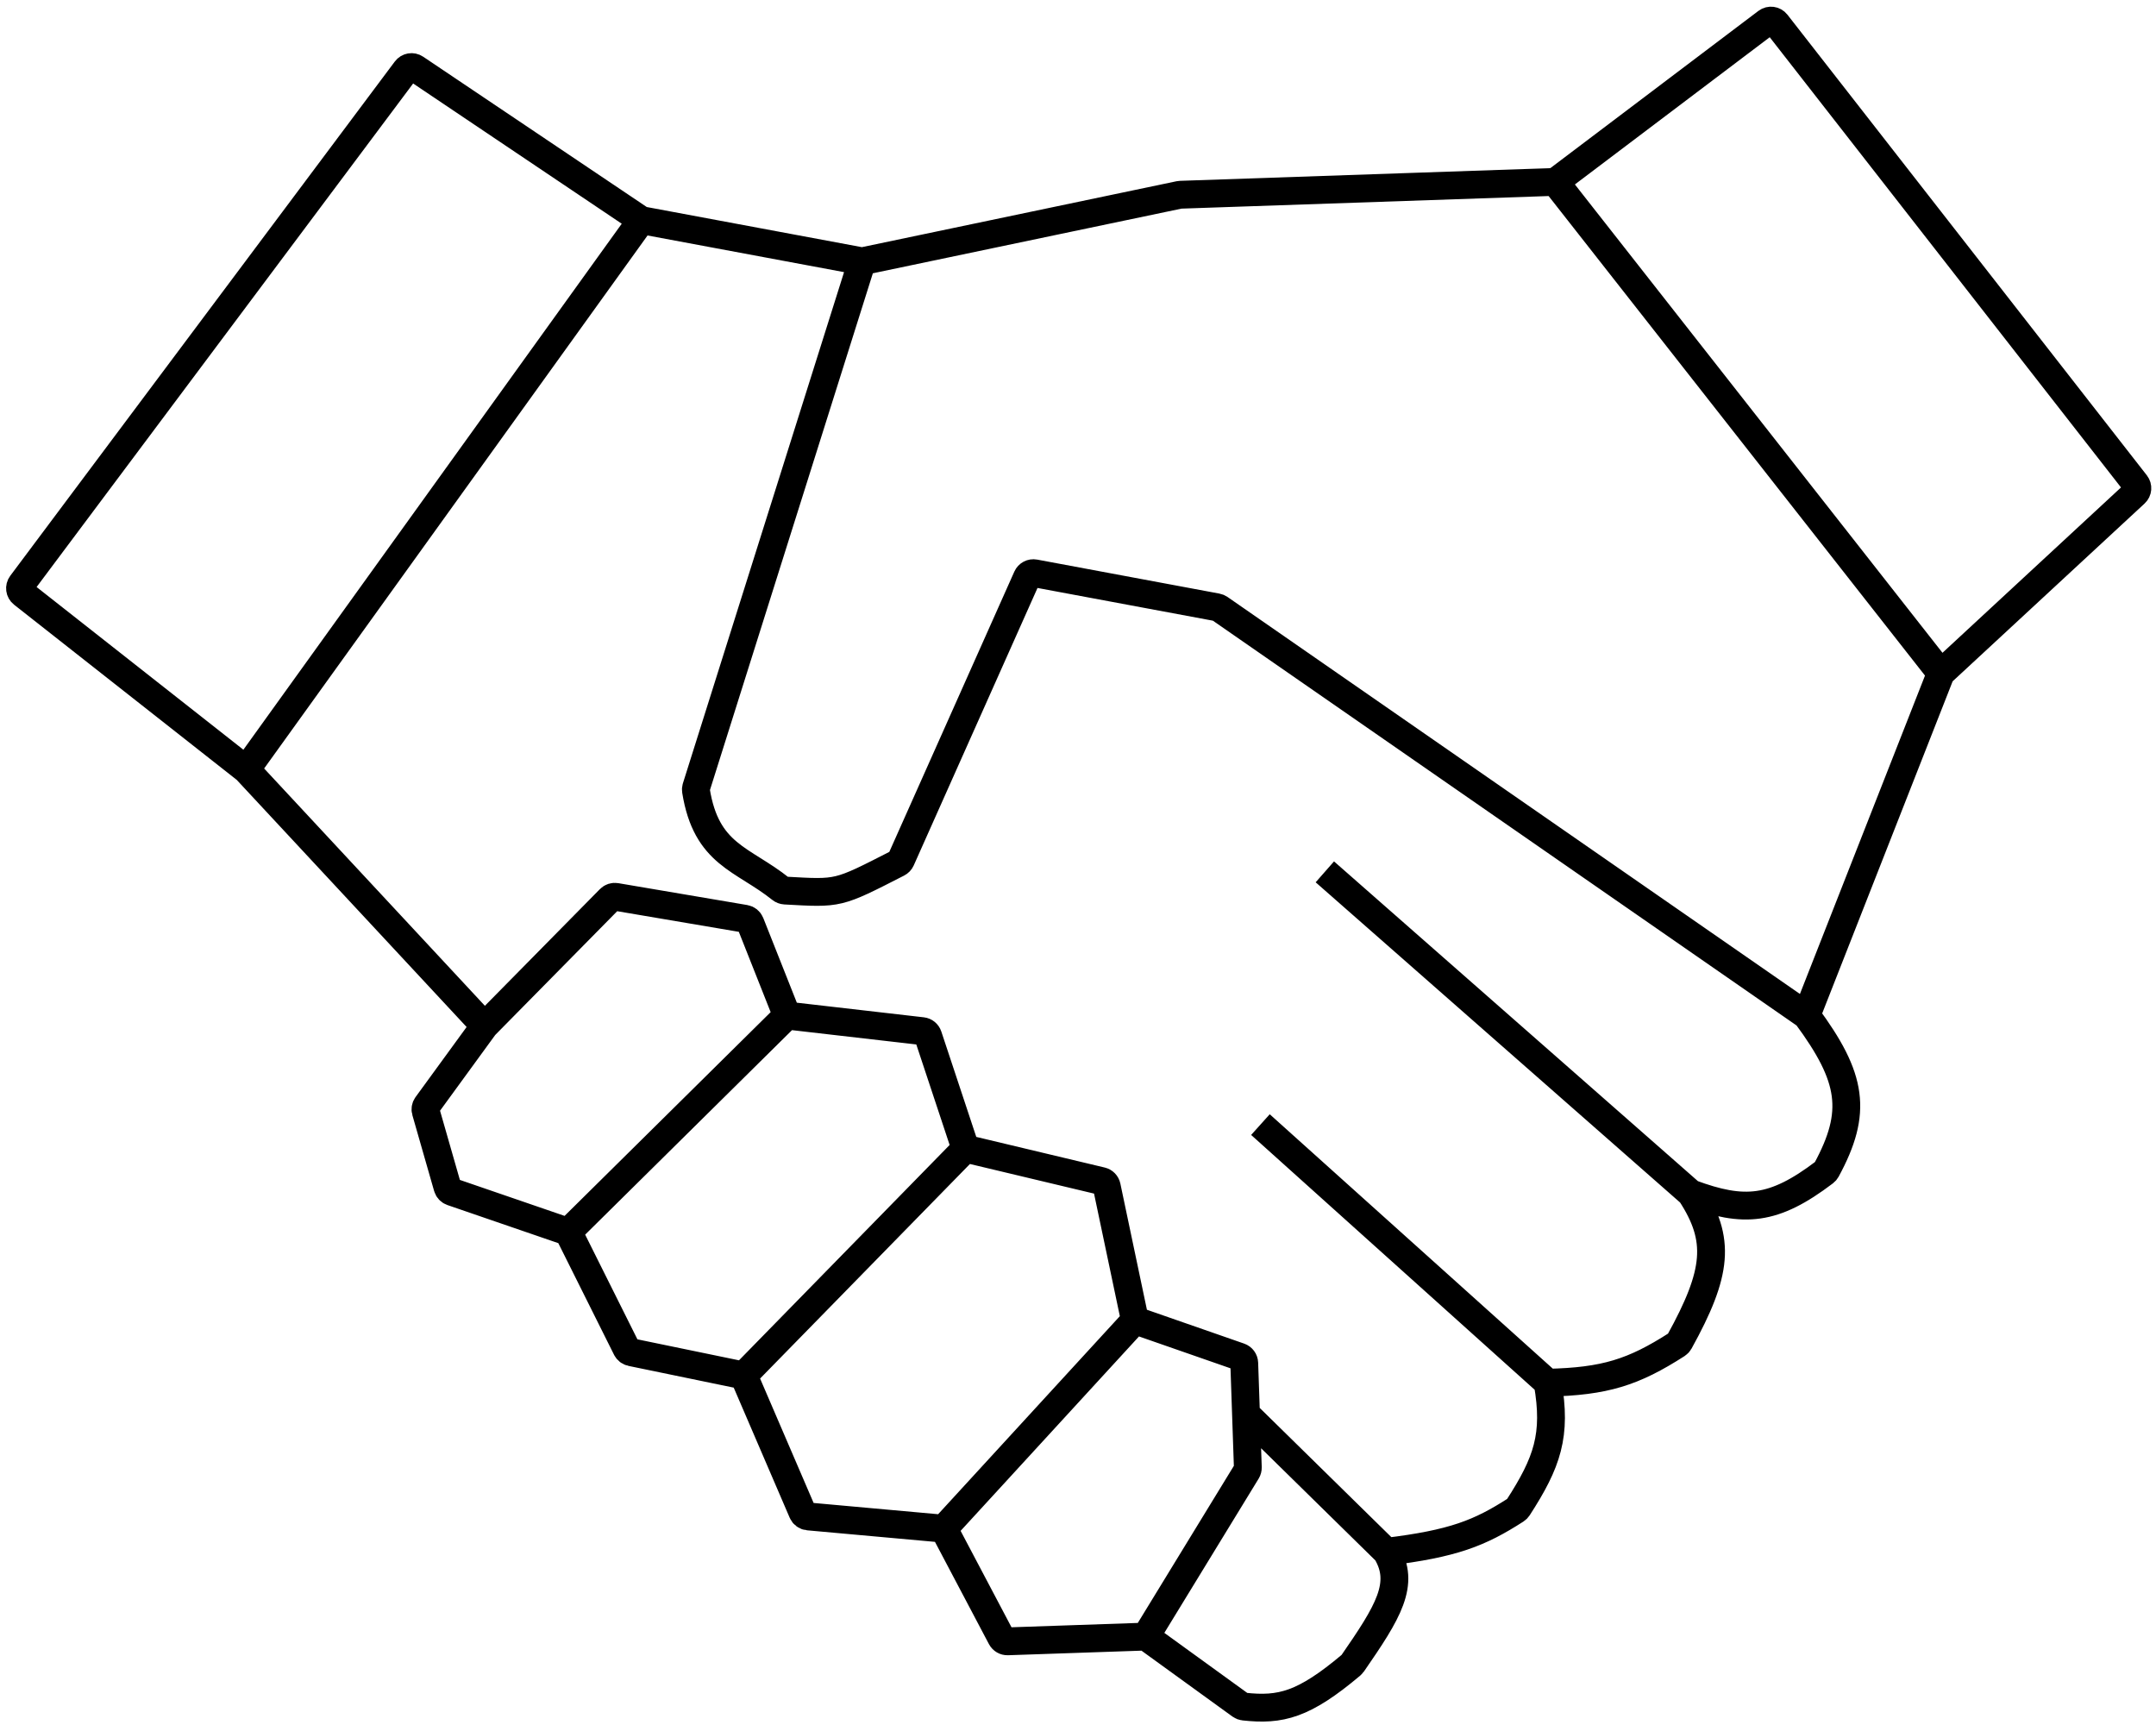 <svg width="310" height="248" viewBox="0 0 310 248" fill="none" xmlns="http://www.w3.org/2000/svg">
<path d="M35.398 110.647L3.259 85.363C2.832 85.027 2.751 84.412 3.076 83.978L58.37 10.043C58.689 9.616 59.287 9.515 59.729 9.812L92.226 31.655M35.398 110.647L92.226 31.655M35.398 110.647L69.68 147.495M92.226 31.655L123.947 37.572M123.947 37.572L100.101 113.214C100.055 113.36 100.044 113.518 100.068 113.669C101.556 122.946 106.772 123.405 112.282 127.808C112.448 127.941 112.659 128.022 112.871 128.034C120.703 128.466 120.353 128.559 129.087 124.099C129.291 123.995 129.459 123.821 129.552 123.612L147.671 82.995C147.859 82.572 148.313 82.334 148.767 82.419L174.971 87.307C175.11 87.332 175.242 87.388 175.358 87.468L259.74 145.984M123.947 37.572L169.561 28.018C169.618 28.007 169.675 28 169.732 27.998L223.614 26.151M259.74 145.984C266.381 154.97 267.13 159.878 262.612 168.214C262.545 168.337 262.45 168.448 262.339 168.532C255.024 174.089 250.769 174.405 243.106 171.569M259.74 145.984L279.066 96.793M243.106 171.569C247.442 178.205 246.984 182.946 241.467 192.92C241.388 193.064 241.271 193.19 241.133 193.278C234.844 197.314 230.761 198.604 222.527 198.79M243.106 171.569L190.492 125.344M222.527 198.79C223.843 206.325 222.497 210.227 218.264 216.769C218.187 216.887 218.084 216.991 217.966 217.067C212.751 220.417 208.98 221.93 199.346 223.098M222.527 198.79L181.232 161.682M199.346 223.098C202.13 227.706 199.587 231.765 194.473 239.166C194.423 239.239 194.361 239.307 194.294 239.364C187.458 245.125 184.137 245.929 178.856 245.351C178.686 245.333 178.522 245.269 178.383 245.168L164.743 235.29M199.346 223.098L179.155 203.278M164.743 235.29L179.273 211.529C179.375 211.362 179.425 211.169 179.419 210.973L178.904 195.967C178.89 195.555 178.624 195.193 178.234 195.057L163.185 189.817M164.743 235.29L144.881 235.971C144.498 235.984 144.142 235.777 143.963 235.438L135.695 219.776M223.614 26.151L254.039 3.162C254.475 2.833 255.094 2.914 255.43 3.344L307.11 69.573C307.43 69.983 307.383 70.569 307.001 70.922L279.066 96.793M223.614 26.151L279.066 96.793M69.68 147.495L61.367 158.901C61.185 159.151 61.129 159.47 61.214 159.766L64.345 170.686C64.435 171 64.672 171.25 64.981 171.356L81.701 177.1M69.68 147.495L87.687 129.226C87.916 128.993 88.244 128.887 88.566 128.942L107.123 132.09C107.468 132.149 107.757 132.383 107.885 132.708L113.155 146.005M81.701 177.1L113.155 146.005M81.701 177.1L90.079 193.882C90.216 194.156 90.471 194.352 90.772 194.414L106.923 197.749M113.155 146.005L132.612 148.245C132.998 148.29 133.324 148.554 133.447 148.924L138.825 165.137M138.825 165.137L106.923 197.749M138.825 165.137L158.386 169.802C158.762 169.891 159.052 170.19 159.132 170.568L163.185 189.817M106.923 197.749L115.385 217.416C115.53 217.753 115.848 217.983 116.214 218.016L135.695 219.776M163.185 189.817L135.695 219.776" stroke="black" stroke-width="4"/>
</svg>
